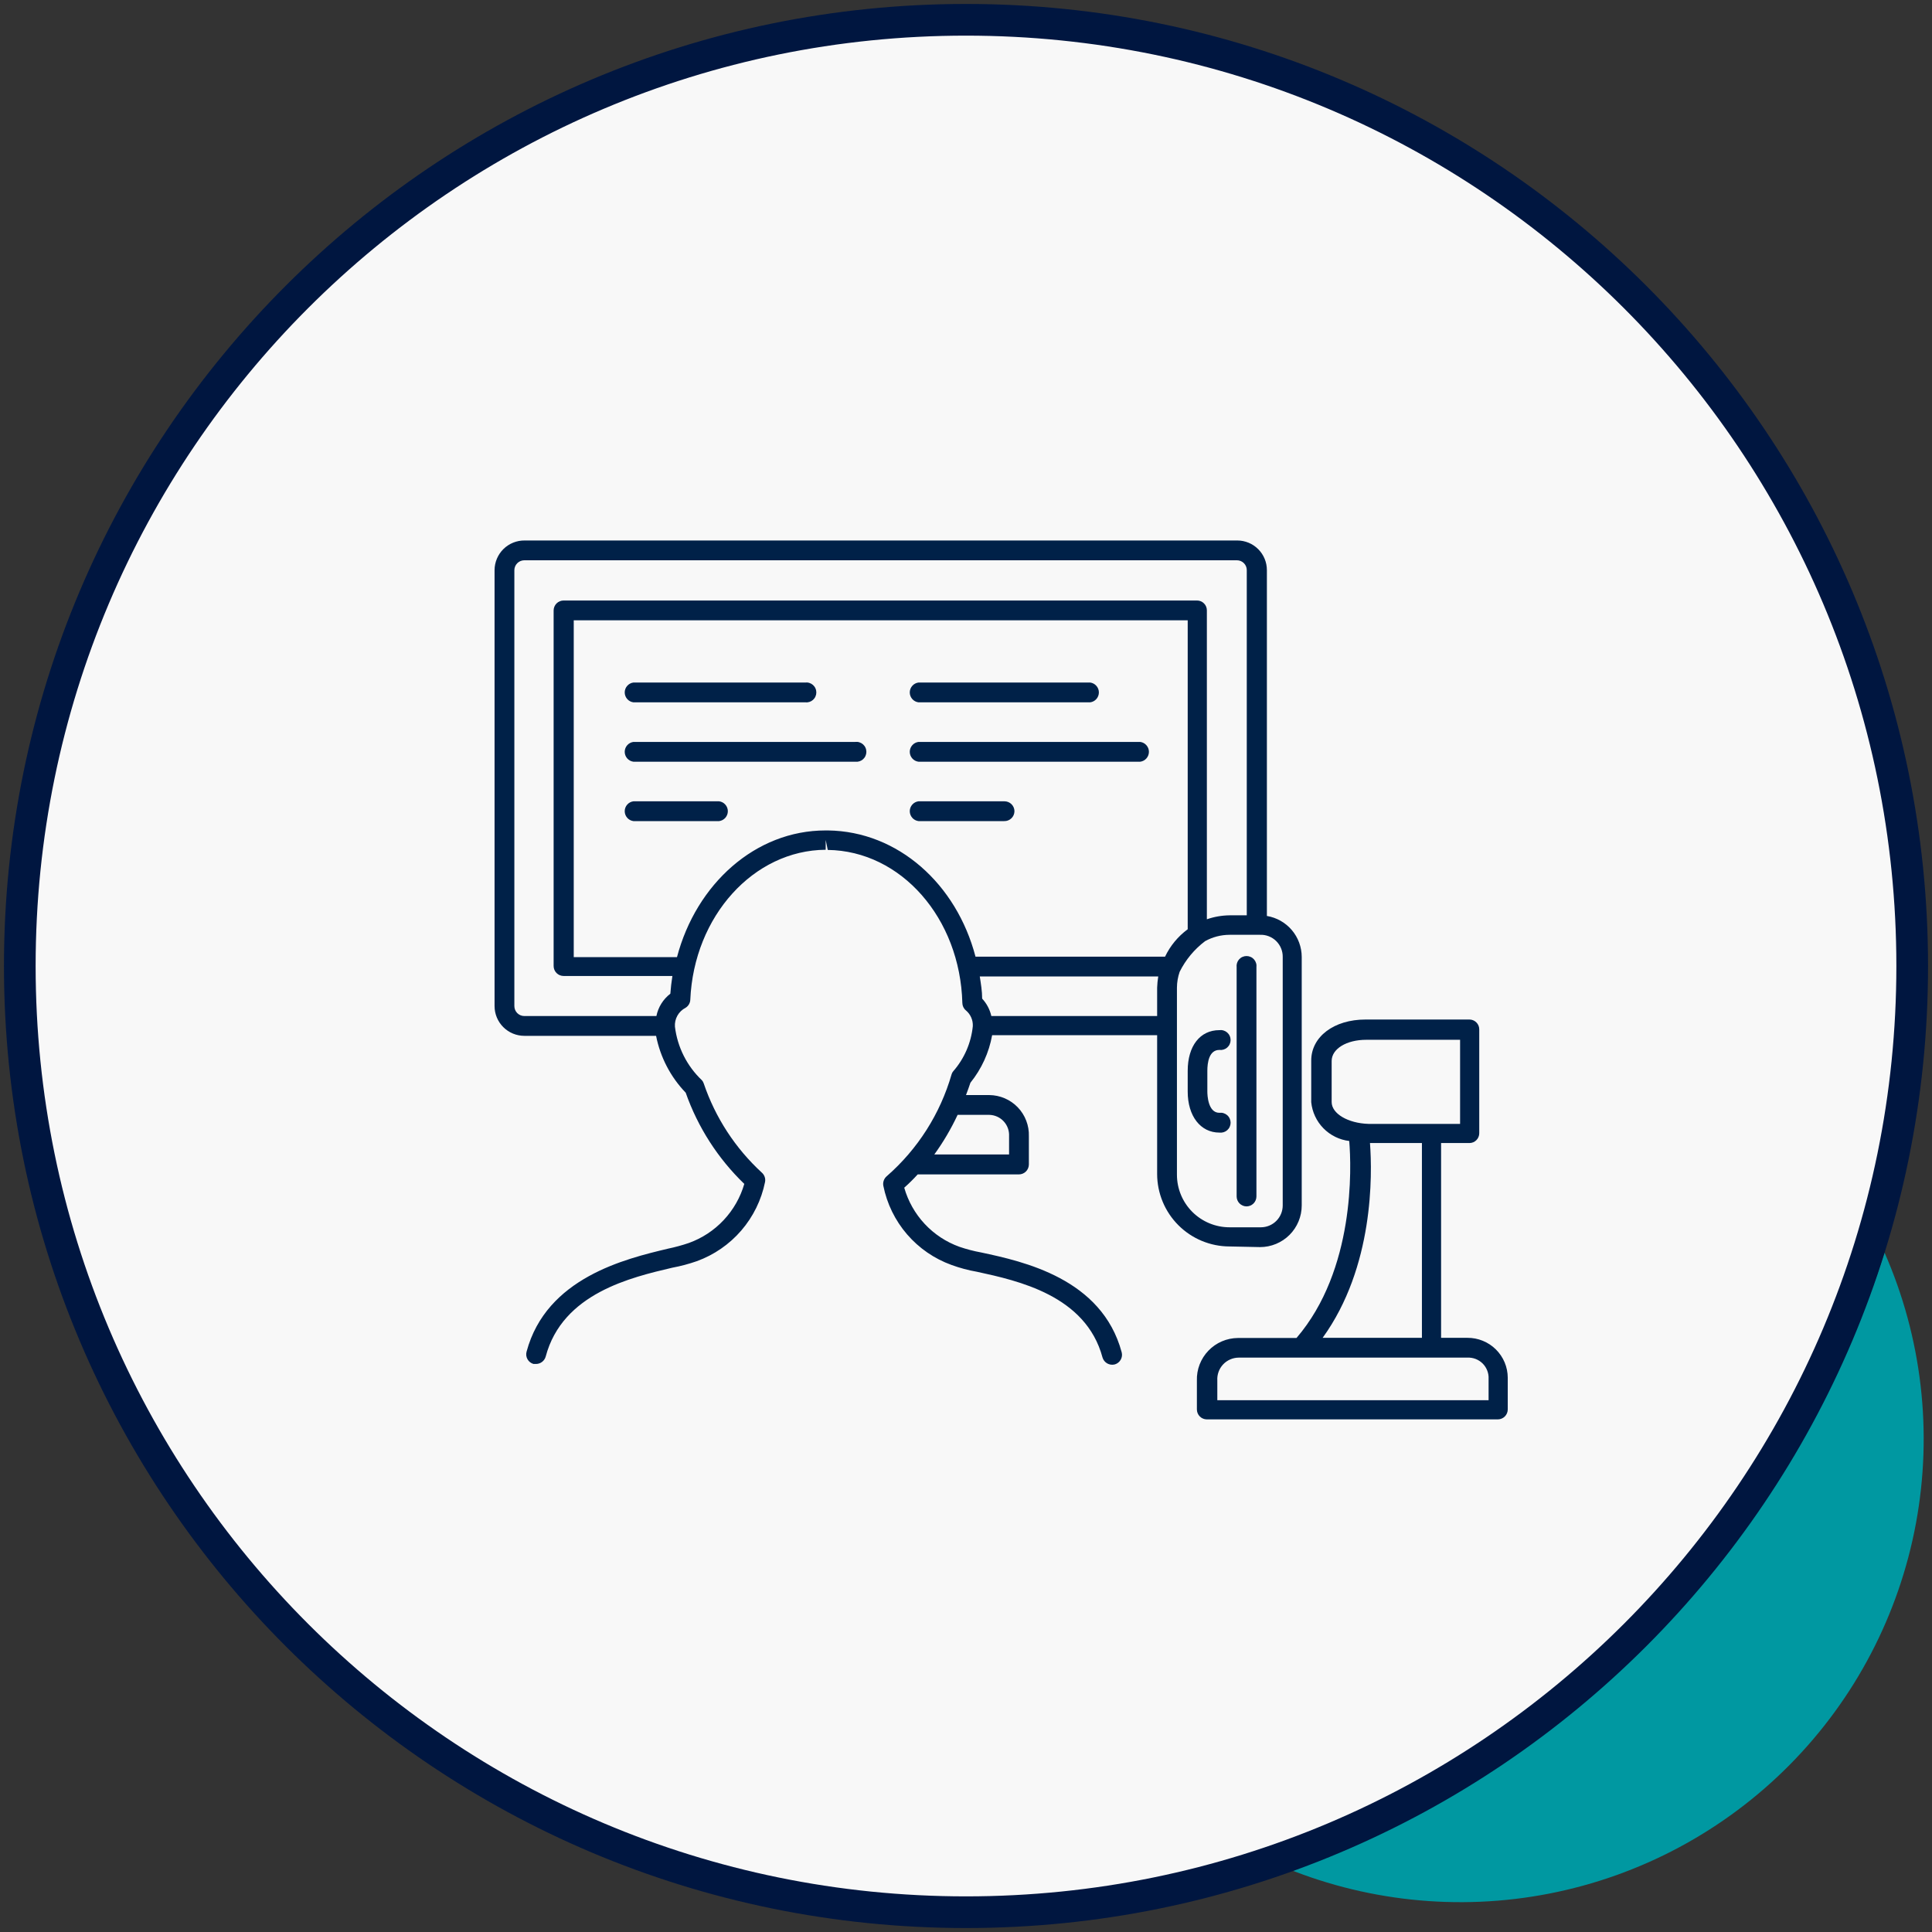 <svg width="122" height="122" viewBox="0 0 122 122" fill="none" xmlns="http://www.w3.org/2000/svg">
<rect x="0" y="0" width="122" height="122" fill="#333333" stroke="none"/>
<path d="M80.7 117.75C86.095 120.063 92.061 120.699 97.822 119.576C103.584 118.453 108.874 115.622 113.005 111.452C117.136 107.282 119.917 101.966 120.986 96.194C122.055 90.423 121.363 84.463 119 79.09C116.121 88.1 111.15 96.3 104.493 103.02C97.836 109.739 89.683 114.787 80.7 117.75Z" fill="#0098A1"/>
<path d="M61 120.75C93.999 120.75 120.75 93.999 120.75 61C120.75 28.001 93.999 1.25 61 1.25C28.001 1.25 1.25 28.001 1.25 61C1.25 93.999 28.001 120.75 61 120.75Z" fill="#F8F8F8" stroke="#001640" stroke-width="2" stroke-miterlimit="10"/>
<path d="M40 44.35H50.84C50.929 44.361 51.019 44.353 51.104 44.327C51.19 44.301 51.269 44.257 51.336 44.198C51.403 44.139 51.457 44.066 51.493 43.984C51.53 43.903 51.549 43.814 51.549 43.725C51.549 43.636 51.53 43.547 51.493 43.466C51.457 43.384 51.403 43.312 51.336 43.252C51.269 43.193 51.19 43.149 51.104 43.123C51.019 43.096 50.929 43.089 50.84 43.1H40C39.848 43.119 39.708 43.193 39.607 43.309C39.505 43.423 39.449 43.572 39.449 43.725C39.449 43.878 39.505 44.026 39.607 44.142C39.708 44.257 39.848 44.331 40 44.35ZM54 46.85H40C39.848 46.869 39.708 46.943 39.607 47.059C39.505 47.173 39.449 47.322 39.449 47.475C39.449 47.628 39.505 47.776 39.607 47.892C39.708 48.007 39.848 48.081 40 48.1H54C54.089 48.111 54.179 48.103 54.264 48.077C54.35 48.051 54.429 48.007 54.496 47.948C54.563 47.889 54.617 47.816 54.653 47.734C54.69 47.653 54.709 47.564 54.709 47.475C54.709 47.386 54.69 47.297 54.653 47.216C54.617 47.134 54.563 47.062 54.496 47.002C54.429 46.943 54.35 46.899 54.264 46.873C54.179 46.846 54.089 46.839 54 46.85ZM45.44 50.6H40C39.848 50.619 39.708 50.693 39.607 50.809C39.505 50.923 39.449 51.072 39.449 51.225C39.449 51.378 39.505 51.526 39.607 51.642C39.708 51.757 39.848 51.831 40 51.85H45.41C45.562 51.831 45.702 51.757 45.803 51.642C45.905 51.526 45.961 51.378 45.961 51.225C45.961 51.072 45.905 50.923 45.803 50.809C45.702 50.693 45.562 50.619 45.41 50.6H45.44ZM58 44.35H68.84C68.992 44.331 69.132 44.257 69.233 44.142C69.335 44.026 69.391 43.878 69.391 43.725C69.391 43.572 69.335 43.423 69.233 43.309C69.132 43.193 68.992 43.119 68.84 43.1H58C57.848 43.119 57.708 43.193 57.607 43.309C57.505 43.423 57.449 43.572 57.449 43.725C57.449 43.878 57.505 44.026 57.607 44.142C57.708 44.257 57.848 44.331 58 44.35ZM58 48.1H72C72.152 48.081 72.292 48.007 72.393 47.892C72.495 47.776 72.551 47.628 72.551 47.475C72.551 47.322 72.495 47.173 72.393 47.059C72.292 46.943 72.152 46.869 72 46.85H58C57.848 46.869 57.708 46.943 57.607 47.059C57.505 47.173 57.449 47.322 57.449 47.475C57.449 47.628 57.505 47.776 57.607 47.892C57.708 48.007 57.848 48.081 58 48.1ZM64.06 51.22C64.057 51.055 63.99 50.897 63.872 50.781C63.754 50.665 63.595 50.6 63.43 50.6H58C57.848 50.619 57.708 50.693 57.607 50.809C57.505 50.923 57.449 51.072 57.449 51.225C57.449 51.378 57.505 51.526 57.607 51.642C57.708 51.757 57.848 51.831 58 51.85H63.41C63.494 51.853 63.578 51.838 63.657 51.808C63.736 51.778 63.808 51.731 63.868 51.673C63.929 51.614 63.977 51.544 64.01 51.466C64.043 51.388 64.06 51.304 64.06 51.22ZM92.66 84.48H91V72.18H92.79C92.954 72.18 93.112 72.115 93.228 71.998C93.345 71.882 93.41 71.724 93.41 71.56V65C93.41 64.836 93.345 64.678 93.228 64.562C93.112 64.445 92.954 64.38 92.79 64.38H86.23C84.23 64.38 82.8 65.47 82.8 66.97V69.6C82.862 70.221 83.133 70.802 83.569 71.247C84.006 71.692 84.581 71.976 85.2 72.05C85.34 73.7 85.57 80.18 81.87 84.49H78.17C77.822 84.493 77.478 84.564 77.159 84.702C76.839 84.839 76.55 85.039 76.309 85.29C76.067 85.54 75.879 85.837 75.753 86.161C75.628 86.486 75.569 86.832 75.58 87.18V89C75.58 89.165 75.645 89.324 75.761 89.442C75.877 89.56 76.035 89.627 76.2 89.63H94.59C94.755 89.627 94.913 89.56 95.029 89.442C95.145 89.324 95.21 89.165 95.21 89V87C95.209 86.667 95.142 86.337 95.013 86.03C94.884 85.723 94.695 85.445 94.458 85.21C94.222 84.976 93.941 84.791 93.632 84.666C93.323 84.54 92.993 84.477 92.66 84.48ZM84.09 69.59V67C84.09 66.23 85.03 65.66 86.27 65.66H92.2V70.97H86.41C85.13 70.93 84.09 70.33 84.09 69.59ZM86.51 72.18H89.79V84.48H83.52C86.76 80 86.66 74.17 86.51 72.18ZM94 88.42H76.87V87.17C76.859 86.987 76.886 86.803 76.948 86.63C77.01 86.457 77.107 86.298 77.232 86.163C77.357 86.029 77.508 85.921 77.677 85.847C77.845 85.772 78.026 85.732 78.21 85.73H92.66C92.838 85.721 93.016 85.75 93.183 85.814C93.349 85.879 93.5 85.977 93.627 86.103C93.753 86.23 93.851 86.381 93.915 86.547C93.98 86.714 94.009 86.892 94 87.07V88.42ZM77 70.27C76.28 70.27 76.24 69.15 76.24 68.93V67.62C76.24 67.12 76.34 66.3 77 66.3C77.089 66.311 77.179 66.303 77.264 66.277C77.35 66.251 77.429 66.207 77.496 66.148C77.563 66.088 77.617 66.016 77.653 65.934C77.69 65.853 77.709 65.764 77.709 65.675C77.709 65.586 77.69 65.497 77.653 65.416C77.617 65.334 77.563 65.261 77.496 65.202C77.429 65.143 77.35 65.099 77.264 65.073C77.179 65.046 77.089 65.039 77 65.05C75.78 65.05 75 66.05 75 67.62V68.93C75 70.48 75.81 71.52 77 71.52C77.089 71.531 77.179 71.523 77.264 71.497C77.35 71.471 77.429 71.427 77.496 71.368C77.563 71.308 77.617 71.236 77.653 71.154C77.69 71.073 77.709 70.984 77.709 70.895C77.709 70.806 77.69 70.717 77.653 70.636C77.617 70.554 77.563 70.481 77.496 70.422C77.429 70.363 77.35 70.319 77.264 70.293C77.179 70.266 77.089 70.259 77 70.27Z" fill="#002148"/>
<path d="M79.57 78.75C80.267 78.75 80.936 78.473 81.43 77.98C81.923 77.487 82.2 76.817 82.2 76.12V60.43C82.199 59.808 81.977 59.206 81.575 58.732C81.172 58.258 80.614 57.942 80 57.84V36C80 35.504 79.803 35.028 79.452 34.678C79.102 34.327 78.626 34.13 78.13 34.13H33.13C32.882 34.127 32.636 34.174 32.407 34.266C32.177 34.359 31.968 34.496 31.791 34.67C31.615 34.844 31.474 35.051 31.378 35.279C31.282 35.507 31.231 35.752 31.23 36V63.53C31.23 64.029 31.428 64.507 31.781 64.859C32.133 65.212 32.611 65.41 33.11 65.41H41.43C41.696 66.761 42.345 68.008 43.3 69C44.067 71.182 45.334 73.155 47 74.76C46.753 75.614 46.306 76.397 45.698 77.045C45.09 77.694 44.337 78.189 43.5 78.49C43.068 78.637 42.627 78.757 42.18 78.85C39.5 79.49 34.5 80.68 33.25 85.36C33.207 85.52 33.229 85.691 33.312 85.835C33.394 85.98 33.53 86.085 33.69 86.13H33.85C33.989 86.129 34.124 86.082 34.234 85.997C34.344 85.912 34.423 85.794 34.46 85.66C35.52 81.66 39.87 80.66 42.46 80.05C42.983 79.953 43.498 79.815 44 79.64C45.087 79.246 46.054 78.579 46.809 77.704C47.564 76.828 48.081 75.773 48.31 74.64C48.331 74.533 48.323 74.422 48.288 74.319C48.253 74.215 48.192 74.123 48.11 74.05C46.434 72.511 45.172 70.575 44.44 68.42C44.416 68.342 44.375 68.27 44.32 68.21C43.377 67.316 42.776 66.12 42.62 64.83C42.603 64.588 42.657 64.346 42.776 64.134C42.895 63.923 43.074 63.751 43.29 63.64C43.378 63.586 43.451 63.511 43.504 63.422C43.556 63.334 43.586 63.233 43.59 63.13C43.82 57.85 47.59 53.69 52.14 53.66V53.04L52.27 53.67C56.9 53.73 60.63 57.98 60.77 63.34C60.771 63.428 60.792 63.515 60.83 63.594C60.868 63.673 60.922 63.744 60.99 63.8C61.136 63.921 61.252 64.074 61.328 64.248C61.405 64.422 61.439 64.611 61.43 64.8C61.324 65.851 60.894 66.844 60.2 67.64C60.148 67.697 60.11 67.766 60.09 67.84C59.373 70.332 57.953 72.564 56 74.27C55.912 74.343 55.846 74.438 55.807 74.545C55.768 74.652 55.759 74.768 55.78 74.88C56.008 76.014 56.524 77.07 57.279 77.946C58.034 78.822 59.002 79.488 60.09 79.88C60.613 80.071 61.152 80.215 61.7 80.31C64.27 80.87 68.57 81.8 69.62 85.72C69.667 85.879 69.773 86.013 69.916 86.095C70.06 86.177 70.23 86.2 70.39 86.16C70.55 86.116 70.686 86.01 70.768 85.865C70.851 85.721 70.873 85.55 70.83 85.39C69.58 80.74 64.63 79.66 61.96 79.09C61.492 79.005 61.03 78.884 60.58 78.73C59.746 78.429 58.995 77.934 58.39 77.285C57.785 76.636 57.343 75.853 57.1 75C57.398 74.735 57.682 74.455 57.95 74.16H64.34C64.505 74.16 64.664 74.095 64.782 73.979C64.9 73.863 64.967 73.705 64.97 73.54V71.75C64.981 71.414 64.924 71.079 64.803 70.766C64.683 70.452 64.501 70.166 64.268 69.923C64.035 69.681 63.756 69.488 63.447 69.355C63.138 69.222 62.806 69.153 62.47 69.15H61C61.1 68.89 61.19 68.63 61.28 68.37C61.981 67.501 62.453 66.469 62.65 65.37H73.07V74.14C73.073 75.351 73.555 76.512 74.411 77.368C75.268 78.225 76.429 78.707 77.64 78.71L79.57 78.75ZM62.47 70.4C62.642 70.404 62.811 70.442 62.967 70.512C63.124 70.583 63.264 70.684 63.381 70.81C63.498 70.936 63.588 71.084 63.646 71.246C63.704 71.407 63.729 71.579 63.72 71.75V72.9H59C59.568 72.115 60.06 71.278 60.47 70.4H62.47ZM41.47 64.16H33.11C32.943 64.16 32.783 64.094 32.664 63.975C32.546 63.857 32.48 63.697 32.48 63.53V36C32.483 35.835 32.55 35.677 32.668 35.561C32.786 35.445 32.945 35.38 33.11 35.38H78.11C78.274 35.38 78.432 35.445 78.548 35.562C78.665 35.678 78.73 35.836 78.73 36V57.8H77.64C77.153 57.806 76.67 57.89 76.21 58.05V38.54C76.21 38.376 76.145 38.218 76.028 38.102C75.912 37.985 75.754 37.92 75.59 37.92H35.59C35.425 37.92 35.266 37.985 35.148 38.101C35.03 38.217 34.963 38.375 34.96 38.54V61C34.96 61.167 35.026 61.327 35.145 61.446C35.263 61.564 35.423 61.63 35.59 61.63H42.46C42.4 62 42.36 62.37 42.33 62.75C41.876 63.098 41.563 63.599 41.45 64.16H41.47ZM52.29 52.44H52.13C47.71 52.44 43.97 55.81 42.75 60.44H36.23V39.17H75V58.68C74.388 59.13 73.897 59.724 73.57 60.41H61.6C60.4 55.82 56.71 52.5 52.29 52.44ZM62.6 64.16C62.507 63.749 62.307 63.369 62.02 63.06C62.02 62.58 61.94 62.12 61.87 61.66H73.14C73.101 61.895 73.078 62.132 73.07 62.37V64.16H62.6ZM74.32 74.16V62.37C74.322 62.03 74.38 61.692 74.49 61.37C74.869 60.607 75.42 59.943 76.1 59.43C76.572 59.169 77.101 59.032 77.64 59.03H79.57C79.757 59.023 79.944 59.054 80.118 59.122C80.293 59.19 80.452 59.292 80.586 59.423C80.719 59.554 80.825 59.711 80.896 59.884C80.968 60.057 81.003 60.243 81 60.43V76.12C81 76.486 80.855 76.837 80.596 77.096C80.337 77.355 79.986 77.5 79.62 77.5H77.64C76.76 77.5 75.915 77.15 75.292 76.528C74.67 75.905 74.32 75.061 74.32 74.18V74.16Z" fill="#002148"/>
<path d="M78.71 76.18C78.877 76.18 79.037 76.114 79.156 75.996C79.274 75.877 79.34 75.717 79.34 75.55V61.08C79.351 60.991 79.344 60.901 79.317 60.816C79.291 60.73 79.247 60.651 79.188 60.584C79.129 60.517 79.056 60.463 78.974 60.427C78.893 60.39 78.804 60.371 78.715 60.371C78.626 60.371 78.537 60.39 78.456 60.427C78.374 60.463 78.302 60.517 78.242 60.584C78.183 60.651 78.139 60.73 78.113 60.816C78.087 60.901 78.079 60.991 78.09 61.08V75.55C78.09 75.715 78.155 75.874 78.271 75.992C78.387 76.11 78.545 76.177 78.71 76.18Z" fill="#002148"/>
</svg>
